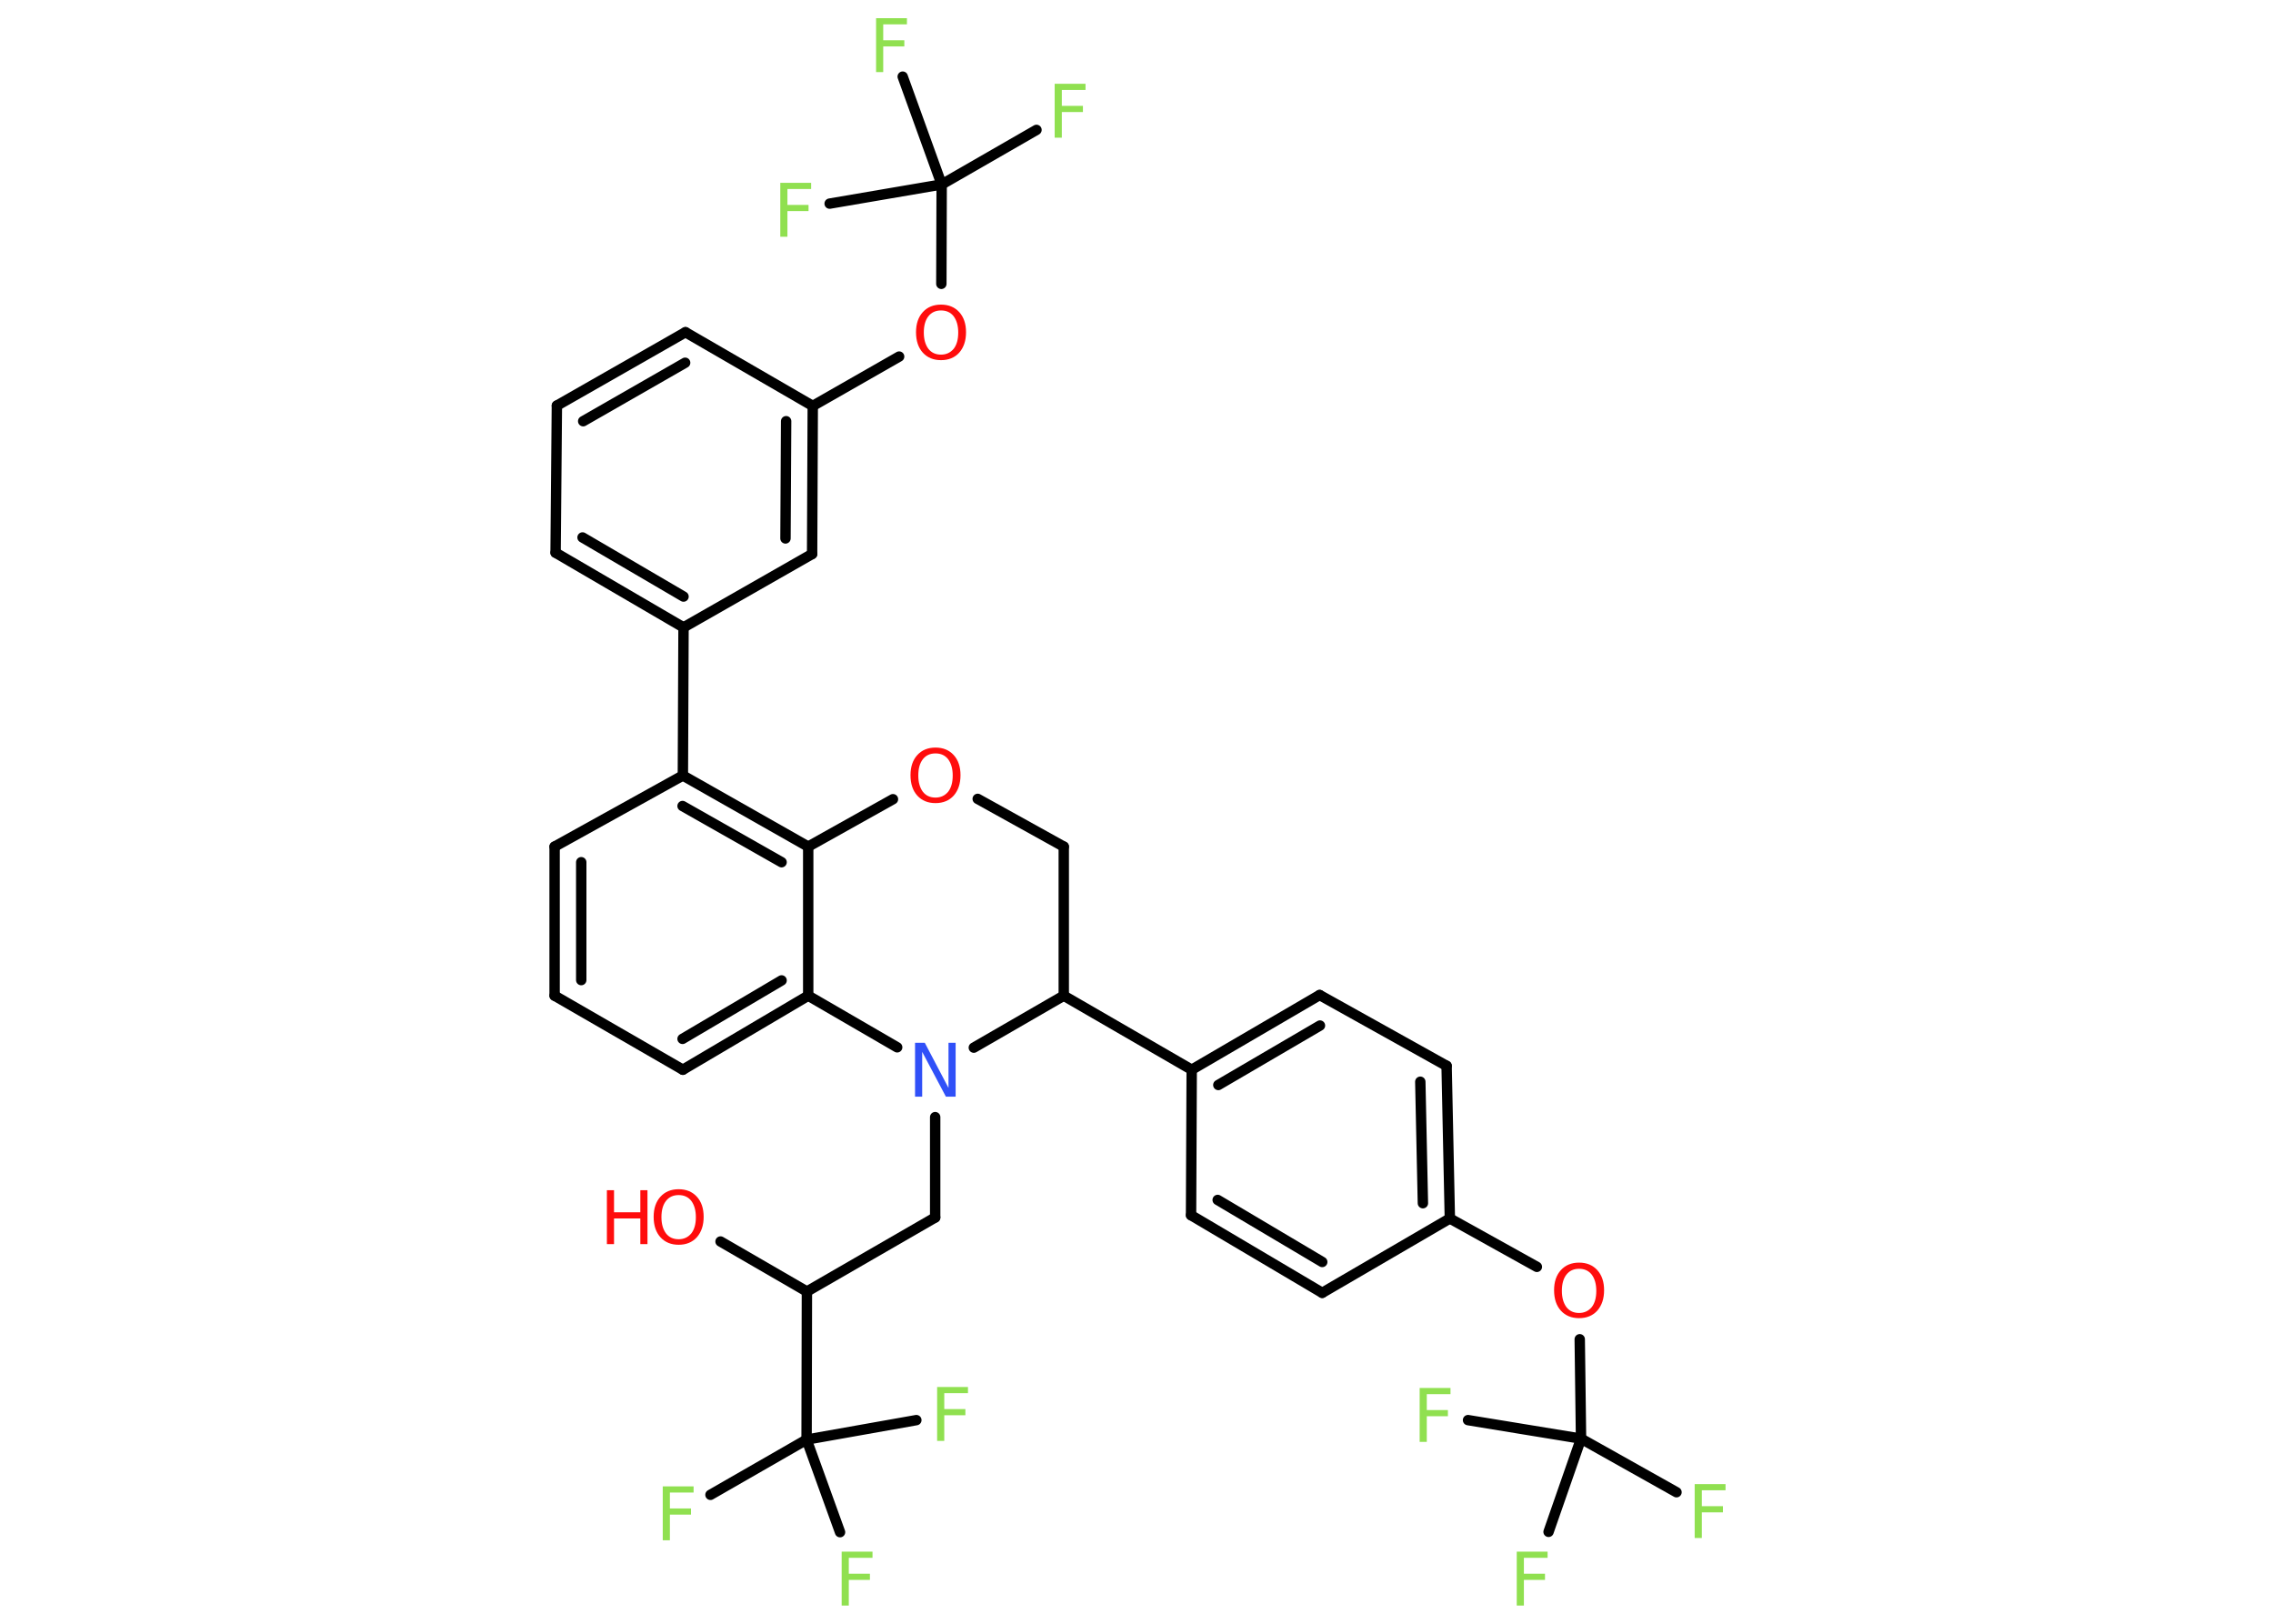 <?xml version='1.0' encoding='UTF-8'?>
<!DOCTYPE svg PUBLIC "-//W3C//DTD SVG 1.1//EN" "http://www.w3.org/Graphics/SVG/1.1/DTD/svg11.dtd">
<svg version='1.2' xmlns='http://www.w3.org/2000/svg' xmlns:xlink='http://www.w3.org/1999/xlink' width='70.0mm' height='50.0mm' viewBox='0 0 70.0 50.0'>
  <desc>Generated by the Chemistry Development Kit (http://github.com/cdk)</desc>
  <g stroke-linecap='round' stroke-linejoin='round' stroke='#000000' stroke-width='.32' fill='#90E050'>
    <rect x='.0' y='.0' width='70.0' height='50.0' fill='#FFFFFF' stroke='none'/>
    <g id='mol1' class='mol'>
      <line id='mol1bnd1' class='bond' x1='22.19' y1='38.23' x2='24.85' y2='39.77'/>
      <line id='mol1bnd2' class='bond' x1='24.85' y1='39.77' x2='28.8' y2='37.49'/>
      <line id='mol1bnd3' class='bond' x1='28.8' y1='37.49' x2='28.8' y2='34.4'/>
      <line id='mol1bnd4' class='bond' x1='27.63' y1='32.25' x2='24.89' y2='30.66'/>
      <g id='mol1bnd5' class='bond'>
        <line x1='21.03' y1='32.94' x2='24.89' y2='30.66'/>
        <line x1='21.02' y1='31.99' x2='24.07' y2='30.19'/>
      </g>
      <line id='mol1bnd6' class='bond' x1='21.03' y1='32.94' x2='17.08' y2='30.66'/>
      <g id='mol1bnd7' class='bond'>
        <line x1='17.08' y1='26.07' x2='17.08' y2='30.66'/>
        <line x1='17.9' y1='26.55' x2='17.9' y2='30.18'/>
      </g>
      <line id='mol1bnd8' class='bond' x1='17.08' y1='26.07' x2='21.03' y2='23.88'/>
      <line id='mol1bnd9' class='bond' x1='21.03' y1='23.88' x2='21.05' y2='19.32'/>
      <g id='mol1bnd10' class='bond'>
        <line x1='17.11' y1='17.02' x2='21.05' y2='19.32'/>
        <line x1='17.94' y1='16.55' x2='21.05' y2='18.37'/>
      </g>
      <line id='mol1bnd11' class='bond' x1='17.11' y1='17.02' x2='17.15' y2='12.49'/>
      <g id='mol1bnd12' class='bond'>
        <line x1='21.11' y1='10.23' x2='17.15' y2='12.49'/>
        <line x1='21.1' y1='11.17' x2='17.96' y2='12.97'/>
      </g>
      <line id='mol1bnd13' class='bond' x1='21.11' y1='10.23' x2='25.03' y2='12.5'/>
      <line id='mol1bnd14' class='bond' x1='25.03' y1='12.5' x2='27.69' y2='10.98'/>
      <line id='mol1bnd15' class='bond' x1='28.99' y1='8.74' x2='29.0' y2='5.68'/>
      <line id='mol1bnd16' class='bond' x1='29.0' y1='5.68' x2='31.92' y2='4.0'/>
      <line id='mol1bnd17' class='bond' x1='29.0' y1='5.68' x2='27.8' y2='2.36'/>
      <line id='mol1bnd18' class='bond' x1='29.0' y1='5.68' x2='25.55' y2='6.27'/>
      <g id='mol1bnd19' class='bond'>
        <line x1='25.01' y1='17.06' x2='25.03' y2='12.5'/>
        <line x1='24.19' y1='16.58' x2='24.21' y2='12.97'/>
      </g>
      <line id='mol1bnd20' class='bond' x1='21.05' y1='19.32' x2='25.01' y2='17.06'/>
      <g id='mol1bnd21' class='bond'>
        <line x1='24.89' y1='26.07' x2='21.03' y2='23.88'/>
        <line x1='24.07' y1='26.55' x2='21.02' y2='24.82'/>
      </g>
      <line id='mol1bnd22' class='bond' x1='24.89' y1='30.66' x2='24.89' y2='26.07'/>
      <line id='mol1bnd23' class='bond' x1='24.89' y1='26.07' x2='27.5' y2='24.61'/>
      <line id='mol1bnd24' class='bond' x1='30.11' y1='24.6' x2='32.76' y2='26.07'/>
      <line id='mol1bnd25' class='bond' x1='32.76' y1='26.07' x2='32.76' y2='30.66'/>
      <line id='mol1bnd26' class='bond' x1='29.99' y1='32.26' x2='32.76' y2='30.66'/>
      <line id='mol1bnd27' class='bond' x1='32.76' y1='30.66' x2='36.7' y2='32.94'/>
      <g id='mol1bnd28' class='bond'>
        <line x1='40.64' y1='30.64' x2='36.7' y2='32.94'/>
        <line x1='40.65' y1='31.58' x2='37.52' y2='33.41'/>
      </g>
      <line id='mol1bnd29' class='bond' x1='40.64' y1='30.64' x2='44.55' y2='32.82'/>
      <g id='mol1bnd30' class='bond'>
        <line x1='44.65' y1='37.52' x2='44.55' y2='32.82'/>
        <line x1='43.82' y1='37.05' x2='43.74' y2='33.31'/>
      </g>
      <line id='mol1bnd31' class='bond' x1='44.65' y1='37.52' x2='47.33' y2='39.01'/>
      <line id='mol1bnd32' class='bond' x1='48.65' y1='41.24' x2='48.69' y2='44.3'/>
      <line id='mol1bnd33' class='bond' x1='48.69' y1='44.3' x2='51.63' y2='45.95'/>
      <line id='mol1bnd34' class='bond' x1='48.69' y1='44.3' x2='45.21' y2='43.73'/>
      <line id='mol1bnd35' class='bond' x1='48.69' y1='44.3' x2='47.69' y2='47.17'/>
      <line id='mol1bnd36' class='bond' x1='44.65' y1='37.52' x2='40.72' y2='39.81'/>
      <g id='mol1bnd37' class='bond'>
        <line x1='36.68' y1='37.42' x2='40.72' y2='39.81'/>
        <line x1='37.5' y1='36.95' x2='40.72' y2='38.86'/>
      </g>
      <line id='mol1bnd38' class='bond' x1='36.7' y1='32.94' x2='36.68' y2='37.42'/>
      <line id='mol1bnd39' class='bond' x1='24.85' y1='39.77' x2='24.84' y2='44.33'/>
      <line id='mol1bnd40' class='bond' x1='24.84' y1='44.33' x2='21.88' y2='46.03'/>
      <line id='mol1bnd41' class='bond' x1='24.84' y1='44.33' x2='28.22' y2='43.73'/>
      <line id='mol1bnd42' class='bond' x1='24.84' y1='44.33' x2='25.87' y2='47.18'/>
      <g id='mol1atm1' class='atom'>
        <path d='M20.9 36.8q-.25 .0 -.39 .18q-.14 .18 -.14 .5q.0 .31 .14 .5q.14 .18 .39 .18q.24 .0 .39 -.18q.14 -.18 .14 -.5q.0 -.31 -.14 -.5q-.14 -.18 -.39 -.18zM20.9 36.62q.35 .0 .56 .23q.21 .23 .21 .62q.0 .39 -.21 .63q-.21 .23 -.56 .23q-.35 .0 -.56 -.23q-.21 -.23 -.21 -.63q.0 -.39 .21 -.62q.21 -.23 .56 -.23z' stroke='none' fill='#FF0D0D'/>
        <path d='M18.69 36.65h.22v.68h.81v-.68h.22v1.66h-.22v-.79h-.81v.79h-.22v-1.66z' stroke='none' fill='#FF0D0D'/>
      </g>
      <path id='mol1atm4' class='atom' d='M28.18 32.11h.3l.73 1.39v-1.39h.22v1.66h-.3l-.73 -1.38v1.38h-.22v-1.66z' stroke='none' fill='#3050F8'/>
      <path id='mol1atm15' class='atom' d='M28.98 9.56q-.25 .0 -.39 .18q-.14 .18 -.14 .5q.0 .31 .14 .5q.14 .18 .39 .18q.24 .0 .39 -.18q.14 -.18 .14 -.5q.0 -.31 -.14 -.5q-.14 -.18 -.39 -.18zM28.98 9.38q.35 .0 .56 .23q.21 .23 .21 .62q.0 .39 -.21 .63q-.21 .23 -.56 .23q-.35 .0 -.56 -.23q-.21 -.23 -.21 -.63q.0 -.39 .21 -.62q.21 -.23 .56 -.23z' stroke='none' fill='#FF0D0D'/>
      <path id='mol1atm17' class='atom' d='M32.48 2.58h.95v.19h-.73v.49h.65v.19h-.65v.79h-.22v-1.66z' stroke='none'/>
      <path id='mol1atm18' class='atom' d='M26.98 .56h.95v.19h-.73v.49h.65v.19h-.65v.79h-.22v-1.66z' stroke='none'/>
      <path id='mol1atm19' class='atom' d='M24.03 5.63h.95v.19h-.73v.49h.65v.19h-.65v.79h-.22v-1.66z' stroke='none'/>
      <path id='mol1atm22' class='atom' d='M28.81 23.2q-.25 .0 -.39 .18q-.14 .18 -.14 .5q.0 .31 .14 .5q.14 .18 .39 .18q.24 .0 .39 -.18q.14 -.18 .14 -.5q.0 -.31 -.14 -.5q-.14 -.18 -.39 -.18zM28.81 23.02q.35 .0 .56 .23q.21 .23 .21 .62q.0 .39 -.21 .63q-.21 .23 -.56 .23q-.35 .0 -.56 -.23q-.21 -.23 -.21 -.63q.0 -.39 .21 -.62q.21 -.23 .56 -.23z' stroke='none' fill='#FF0D0D'/>
      <path id='mol1atm29' class='atom' d='M48.63 39.07q-.25 .0 -.39 .18q-.14 .18 -.14 .5q.0 .31 .14 .5q.14 .18 .39 .18q.24 .0 .39 -.18q.14 -.18 .14 -.5q.0 -.31 -.14 -.5q-.14 -.18 -.39 -.18zM48.63 38.88q.35 .0 .56 .23q.21 .23 .21 .62q.0 .39 -.21 .63q-.21 .23 -.56 .23q-.35 .0 -.56 -.23q-.21 -.23 -.21 -.63q.0 -.39 .21 -.62q.21 -.23 .56 -.23z' stroke='none' fill='#FF0D0D'/>
      <path id='mol1atm31' class='atom' d='M52.19 45.7h.95v.19h-.73v.49h.65v.19h-.65v.79h-.22v-1.66z' stroke='none'/>
      <path id='mol1atm32' class='atom' d='M43.72 42.74h.95v.19h-.73v.49h.65v.19h-.65v.79h-.22v-1.66z' stroke='none'/>
      <path id='mol1atm33' class='atom' d='M46.71 47.78h.95v.19h-.73v.49h.65v.19h-.65v.79h-.22v-1.66z' stroke='none'/>
      <path id='mol1atm37' class='atom' d='M20.41 45.77h.95v.19h-.73v.49h.65v.19h-.65v.79h-.22v-1.66z' stroke='none'/>
      <path id='mol1atm38' class='atom' d='M28.86 42.71h.95v.19h-.73v.49h.65v.19h-.65v.79h-.22v-1.66z' stroke='none'/>
      <path id='mol1atm39' class='atom' d='M25.92 47.78h.95v.19h-.73v.49h.65v.19h-.65v.79h-.22v-1.66z' stroke='none'/>
    </g>
  </g>
</svg>
